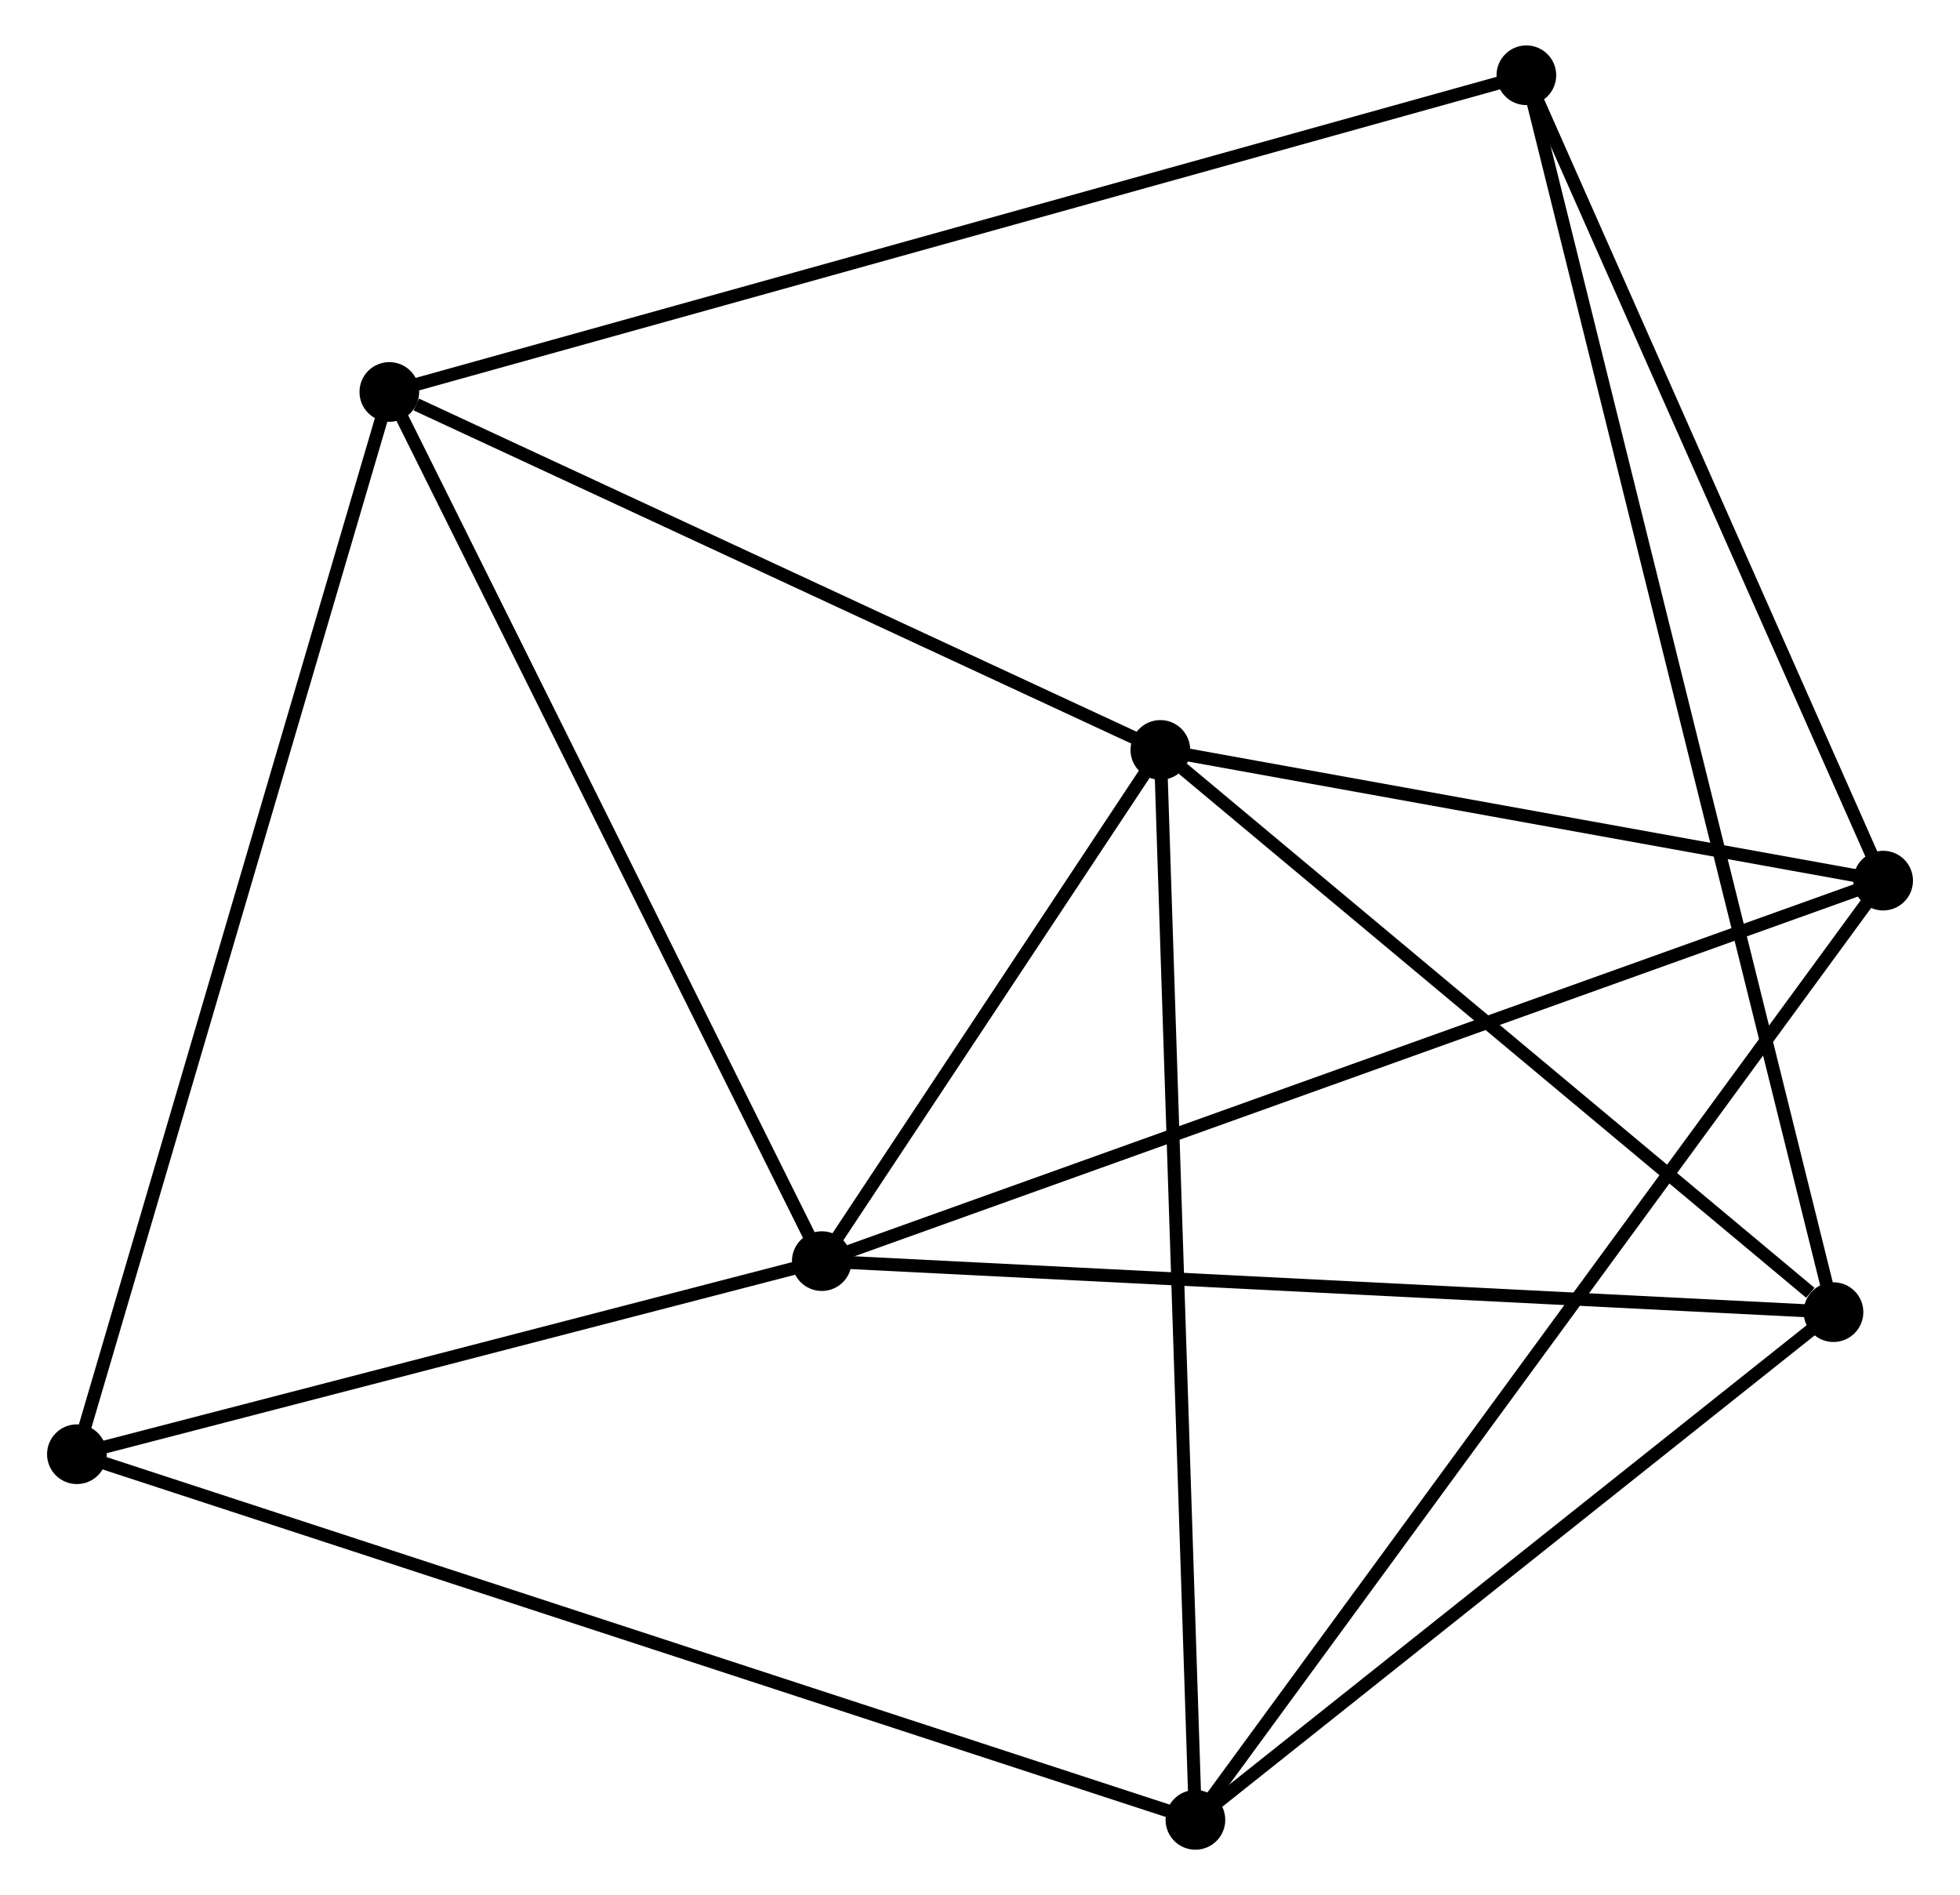 <?xml version="1.0" encoding="UTF-8" standalone="no"?>
<!DOCTYPE svg PUBLIC "-//W3C//DTD SVG 1.1//EN"
 "http://www.w3.org/Graphics/SVG/1.1/DTD/svg11.dtd">
<!-- Generated by graphviz version 2.36.0 (20140111.2315)
 -->
<!-- Title: %3 Pages: 1 -->
<svg width="151pt" height="146pt"
 viewBox="0.00 0.00 150.79 146.04" xmlns="http://www.w3.org/2000/svg" xmlns:xlink="http://www.w3.org/1999/xlink">
<g id="graph0" class="graph" transform="scale(1 1) rotate(0) translate(4 142.037)">
<title>%3</title>
<!-- 0 -->
<g id="node1" class="node"><title>0</title>
<ellipse fill="black" stroke="black" cx="85.294" cy="-84.248" rx="1.8" ry="1.8"/>
</g>
<!-- 1 -->
<g id="node2" class="node"><title>1</title>
<ellipse fill="black" stroke="black" cx="59.203" cy="-44.856" rx="1.8" ry="1.8"/>
</g>
<!-- 0&#45;&#45;1 -->
<g id="edge1" class="edge"><title>0&#45;&#45;1</title>
<path fill="none" stroke="black" d="M84.173,-82.555C79.881,-76.076 64.525,-52.891 60.291,-46.499"/>
</g>
<!-- 2 -->
<g id="node3" class="node"><title>2</title>
<ellipse fill="black" stroke="black" cx="87.995" cy="-1.8" rx="1.8" ry="1.8"/>
</g>
<!-- 0&#45;&#45;2 -->
<g id="edge2" class="edge"><title>0&#45;&#45;2</title>
<path fill="none" stroke="black" d="M85.361,-82.21C85.735,-70.803 87.563,-14.987 87.93,-3.767"/>
</g>
<!-- 3 -->
<g id="node4" class="node"><title>3</title>
<ellipse fill="black" stroke="black" cx="25.877" cy="-111.833" rx="1.8" ry="1.8"/>
</g>
<!-- 0&#45;&#45;3 -->
<g id="edge3" class="edge"><title>0&#45;&#45;3</title>
<path fill="none" stroke="black" d="M83.58,-85.044C75.056,-89.001 37.27,-106.543 27.956,-110.867"/>
</g>
<!-- 4 -->
<g id="node5" class="node"><title>4</title>
<ellipse fill="black" stroke="black" cx="137.166" cy="-40.925" rx="1.8" ry="1.8"/>
</g>
<!-- 0&#45;&#45;4 -->
<g id="edge4" class="edge"><title>0&#45;&#45;4</title>
<path fill="none" stroke="black" d="M87.02,-82.806C94.896,-76.229 127.382,-49.097 135.381,-42.417"/>
</g>
<!-- 5 -->
<g id="node6" class="node"><title>5</title>
<ellipse fill="black" stroke="black" cx="140.992" cy="-74.177" rx="1.8" ry="1.8"/>
</g>
<!-- 0&#45;&#45;5 -->
<g id="edge5" class="edge"><title>0&#45;&#45;5</title>
<path fill="none" stroke="black" d="M87.147,-83.913C95.604,-82.384 130.486,-76.076 139.075,-74.523"/>
</g>
<!-- 1&#45;&#45;3 -->
<g id="edge6" class="edge"><title>1&#45;&#45;3</title>
<path fill="none" stroke="black" d="M58.379,-46.512C53.809,-55.698 31.598,-100.334 26.794,-109.989"/>
</g>
<!-- 1&#45;&#45;4 -->
<g id="edge7" class="edge"><title>1&#45;&#45;4</title>
<path fill="none" stroke="black" d="M61.13,-44.759C71.917,-44.215 124.697,-41.554 135.307,-41.019"/>
</g>
<!-- 1&#45;&#45;5 -->
<g id="edge8" class="edge"><title>1&#45;&#45;5</title>
<path fill="none" stroke="black" d="M60.911,-45.469C71.555,-49.285 128.677,-69.762 139.293,-73.567"/>
</g>
<!-- 7 -->
<g id="node7" class="node"><title>7</title>
<ellipse fill="black" stroke="black" cx="1.8" cy="-29.976" rx="1.8" ry="1.8"/>
</g>
<!-- 1&#45;&#45;7 -->
<g id="edge9" class="edge"><title>1&#45;&#45;7</title>
<path fill="none" stroke="black" d="M57.293,-44.361C48.578,-42.102 12.627,-32.783 3.776,-30.488"/>
</g>
<!-- 2&#45;&#45;4 -->
<g id="edge10" class="edge"><title>2&#45;&#45;4</title>
<path fill="none" stroke="black" d="M89.631,-3.102C97.097,-9.042 127.892,-33.546 135.474,-39.579"/>
</g>
<!-- 2&#45;&#45;5 -->
<g id="edge11" class="edge"><title>2&#45;&#45;5</title>
<path fill="none" stroke="black" d="M89.102,-3.312C95.999,-12.731 133.012,-63.278 139.891,-72.673"/>
</g>
<!-- 2&#45;&#45;7 -->
<g id="edge12" class="edge"><title>2&#45;&#45;7</title>
<path fill="none" stroke="black" d="M86.195,-2.389C74.977,-6.055 14.779,-25.733 3.59,-29.391"/>
</g>
<!-- 3&#45;&#45;7 -->
<g id="edge14" class="edge"><title>3&#45;&#45;7</title>
<path fill="none" stroke="black" d="M25.282,-109.809C21.95,-98.484 5.651,-43.068 2.374,-31.929"/>
</g>
<!-- 6 -->
<g id="node8" class="node"><title>6</title>
<ellipse fill="black" stroke="black" cx="113.499" cy="-136.237" rx="1.8" ry="1.8"/>
</g>
<!-- 3&#45;&#45;6 -->
<g id="edge13" class="edge"><title>3&#45;&#45;6</title>
<path fill="none" stroke="black" d="M27.707,-112.342C39.11,-115.518 100.305,-132.562 111.679,-135.73"/>
</g>
<!-- 4&#45;&#45;6 -->
<g id="edge15" class="edge"><title>4&#45;&#45;6</title>
<path fill="none" stroke="black" d="M136.672,-42.916C133.592,-55.32 117.063,-121.885 113.991,-134.257"/>
</g>
<!-- 5&#45;&#45;6 -->
<g id="edge16" class="edge"><title>5&#45;&#45;6</title>
<path fill="none" stroke="black" d="M140.199,-75.967C136.184,-85.029 118.142,-125.756 114.243,-134.557"/>
</g>
</g>
</svg>
